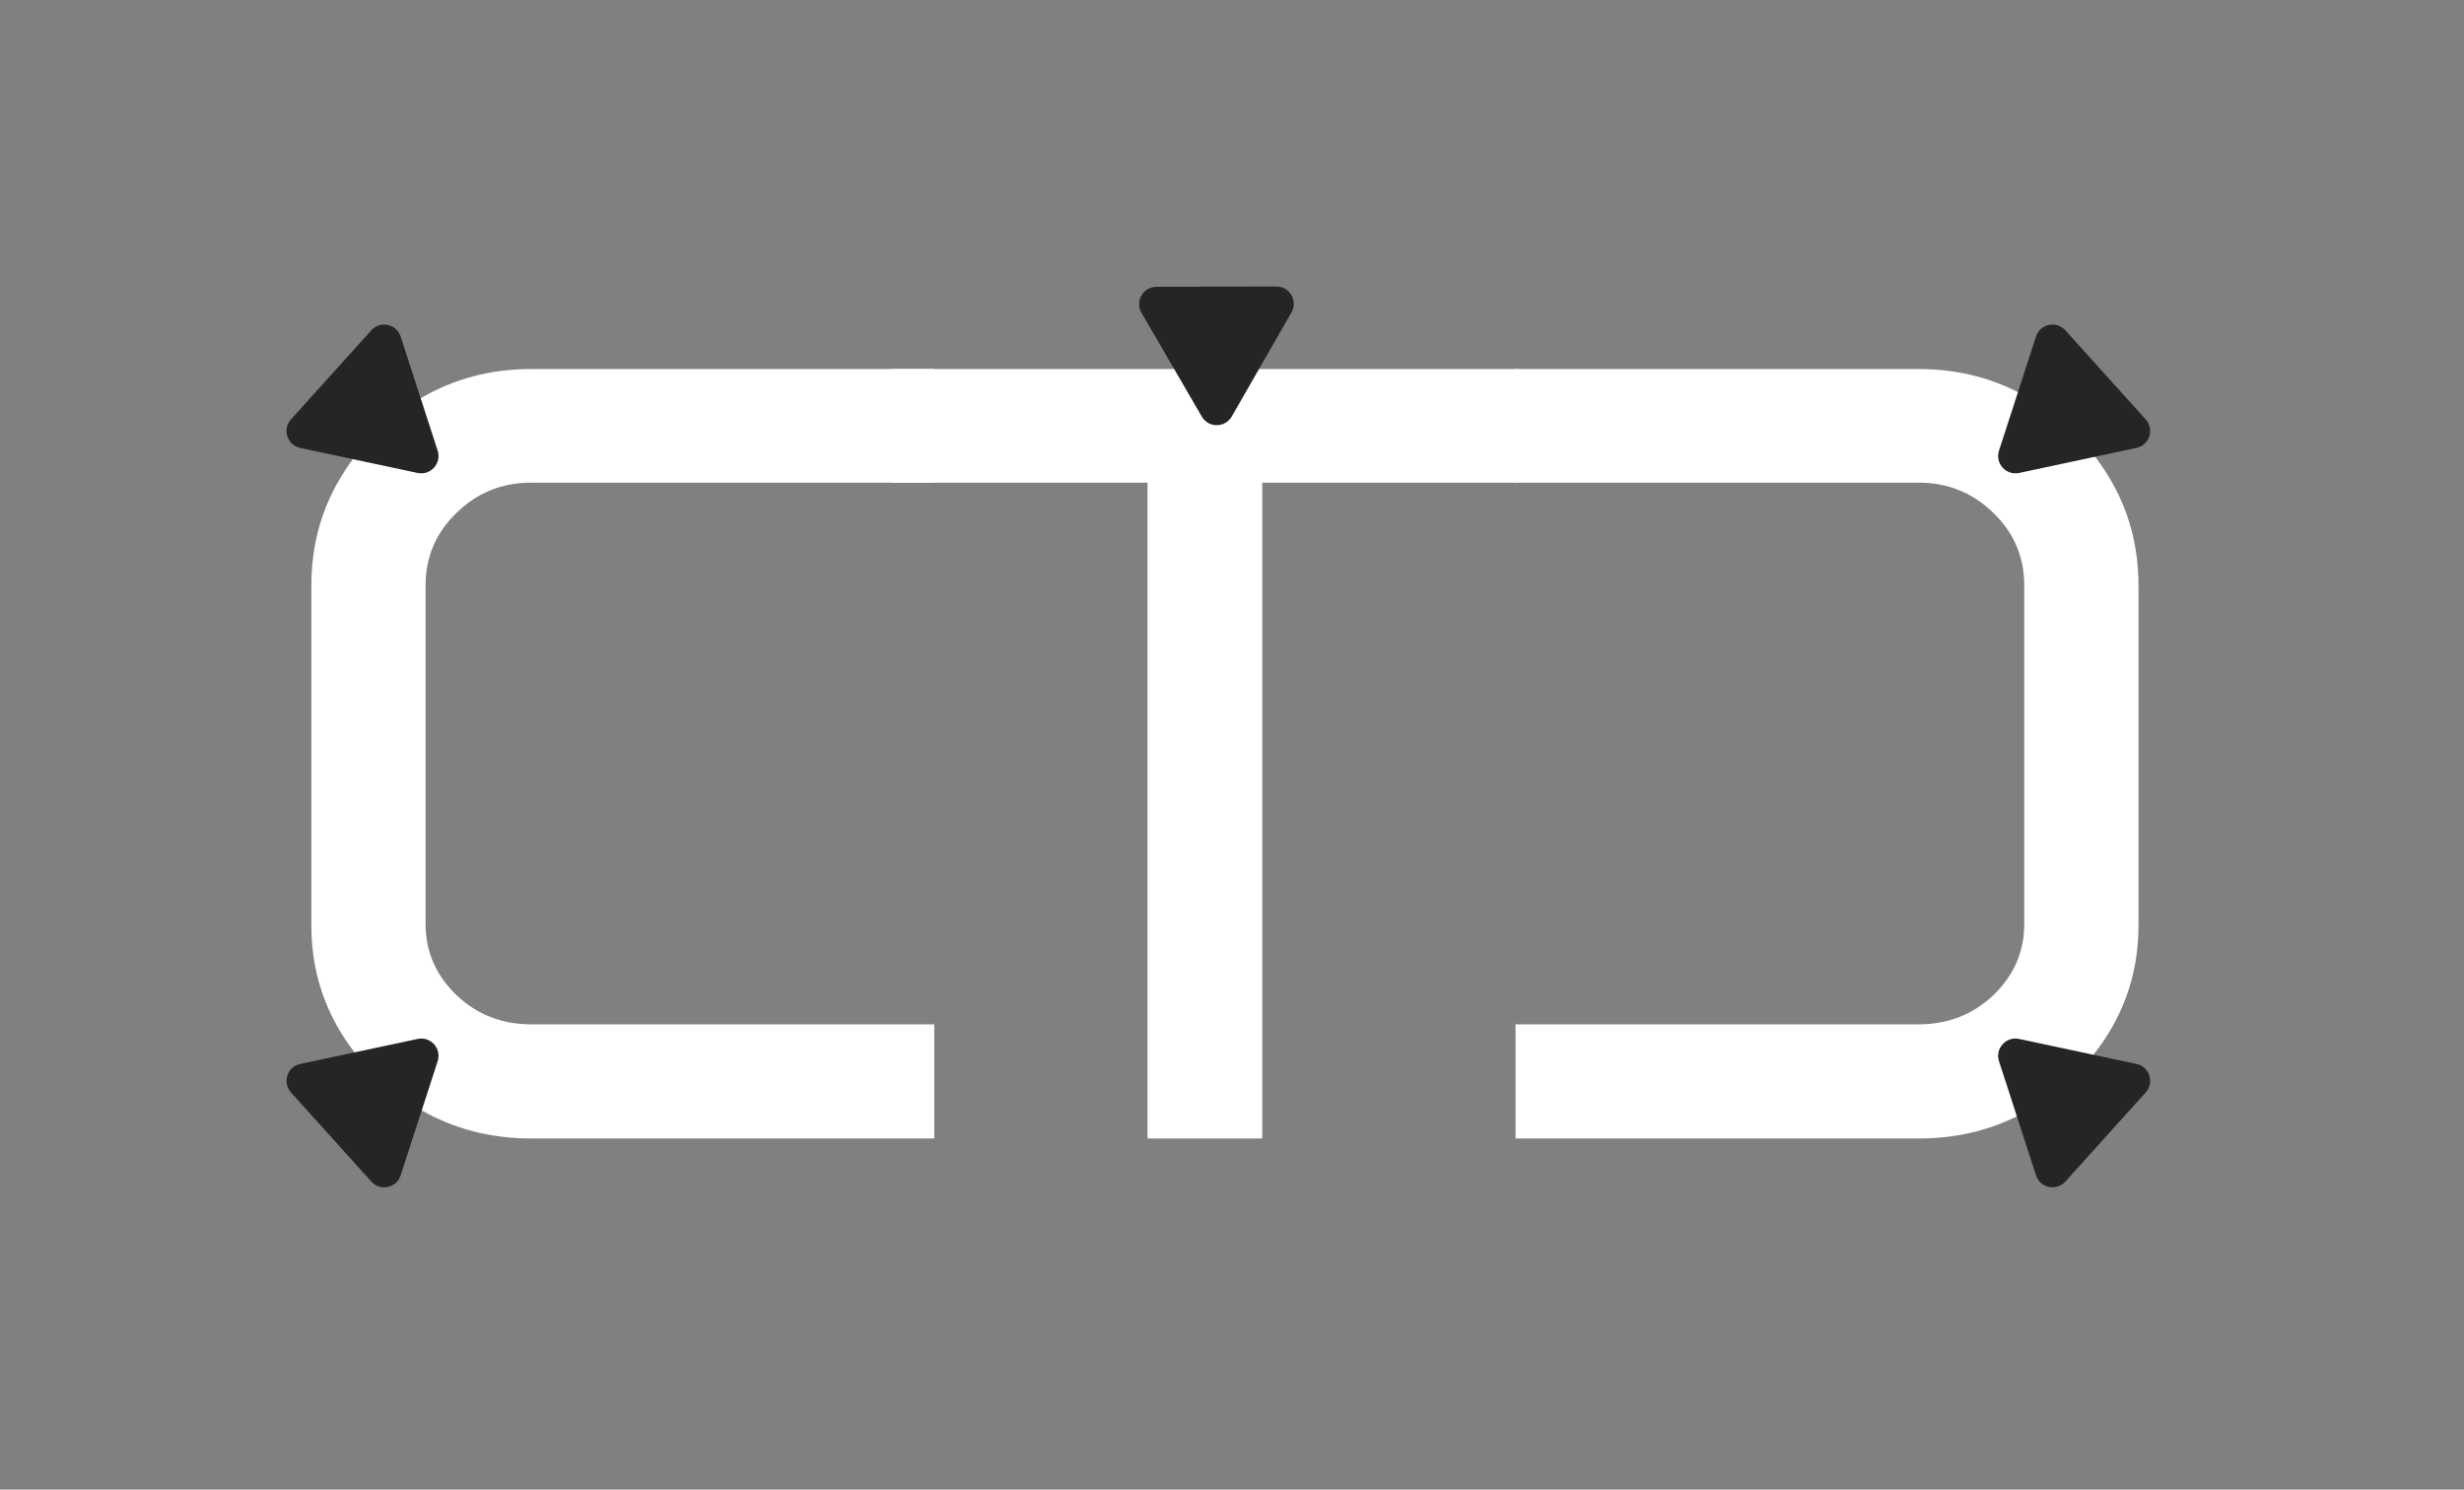<svg width="86" height="52" viewBox="0 0 86 52" fill="none" xmlns="http://www.w3.org/2000/svg">
<rect x="0" y="0" width="86" height="52" fill="#808080" stroke="none"/>
<path d="M10.868 20.438C10.868 19.04 11.214 17.774 11.907 16.641C12.6 15.495 13.525 14.582 14.684 13.902C15.842 13.222 17.127 12.882 18.537 12.882H32.609V16.849H18.537C17.517 16.849 16.648 17.202 15.931 17.907C15.213 18.599 14.854 19.443 14.854 20.438V32.263C14.854 33.219 15.213 34.044 15.931 34.737C16.648 35.417 17.517 35.757 18.537 35.757H32.609V39.742H18.537C17.127 39.742 15.842 39.409 14.684 38.741C13.525 38.074 12.6 37.18 11.907 36.059C11.214 34.926 10.868 33.679 10.868 32.319V20.438Z" fill="white"/>
<path d="M74.638 20.438C74.638 19.04 74.291 17.774 73.599 16.641C72.906 15.495 71.981 14.582 70.822 13.902C69.664 13.222 68.379 12.882 66.969 12.882H52.896V16.849H66.969C67.989 16.849 68.858 17.202 69.576 17.907C70.293 18.599 70.652 19.443 70.652 20.438V32.263C70.652 33.219 70.293 34.044 69.576 34.737C68.858 35.417 67.989 35.757 66.969 35.757H52.896V39.742H66.969C68.379 39.742 69.664 39.409 70.822 38.741C71.981 38.074 72.906 37.18 73.599 36.059C74.291 34.926 74.638 33.679 74.638 32.319V20.438Z" fill="white"/>
<path d="M31.117 12.882H52.991V16.849H44.056V39.742H40.052V16.849H31.117V12.882Z" fill="white"/>
<path d="M71.062 11.748C71.205 11.306 71.774 11.184 72.086 11.53L74.89 14.64C75.202 14.986 75.022 15.539 74.567 15.636L70.472 16.51C70.016 16.607 69.627 16.175 69.77 15.732L71.062 11.748Z" fill="#252525"/>
<path d="M71.062 41.028C71.205 41.471 71.774 41.592 72.086 41.246L74.89 38.136C75.202 37.791 75.022 37.237 74.567 37.14L70.472 36.267C70.016 36.17 69.627 36.602 69.77 37.044L71.062 41.028Z" fill="#252525"/>
<path d="M13.984 11.748C13.841 11.306 13.272 11.184 12.96 11.53L10.156 14.64C9.844 14.986 10.024 15.539 10.479 15.636L14.575 16.51C15.03 16.607 15.419 16.175 15.276 15.732L13.984 11.748Z" fill="#252525"/>
<path d="M13.984 41.028C13.841 41.471 13.272 41.592 12.96 41.246L10.156 38.136C9.844 37.791 10.024 37.237 10.479 37.14L14.575 36.267C15.03 36.17 15.419 36.602 15.276 37.044L13.984 41.028Z" fill="#252525"/>
<path d="M42.992 14.538C42.76 14.941 42.179 14.943 41.945 14.541L39.841 10.92C39.607 10.517 39.897 10.013 40.362 10.011L44.55 10C45.015 9.999 45.307 10.502 45.076 10.905L42.992 14.538Z" fill="#252525"/>
</svg>
